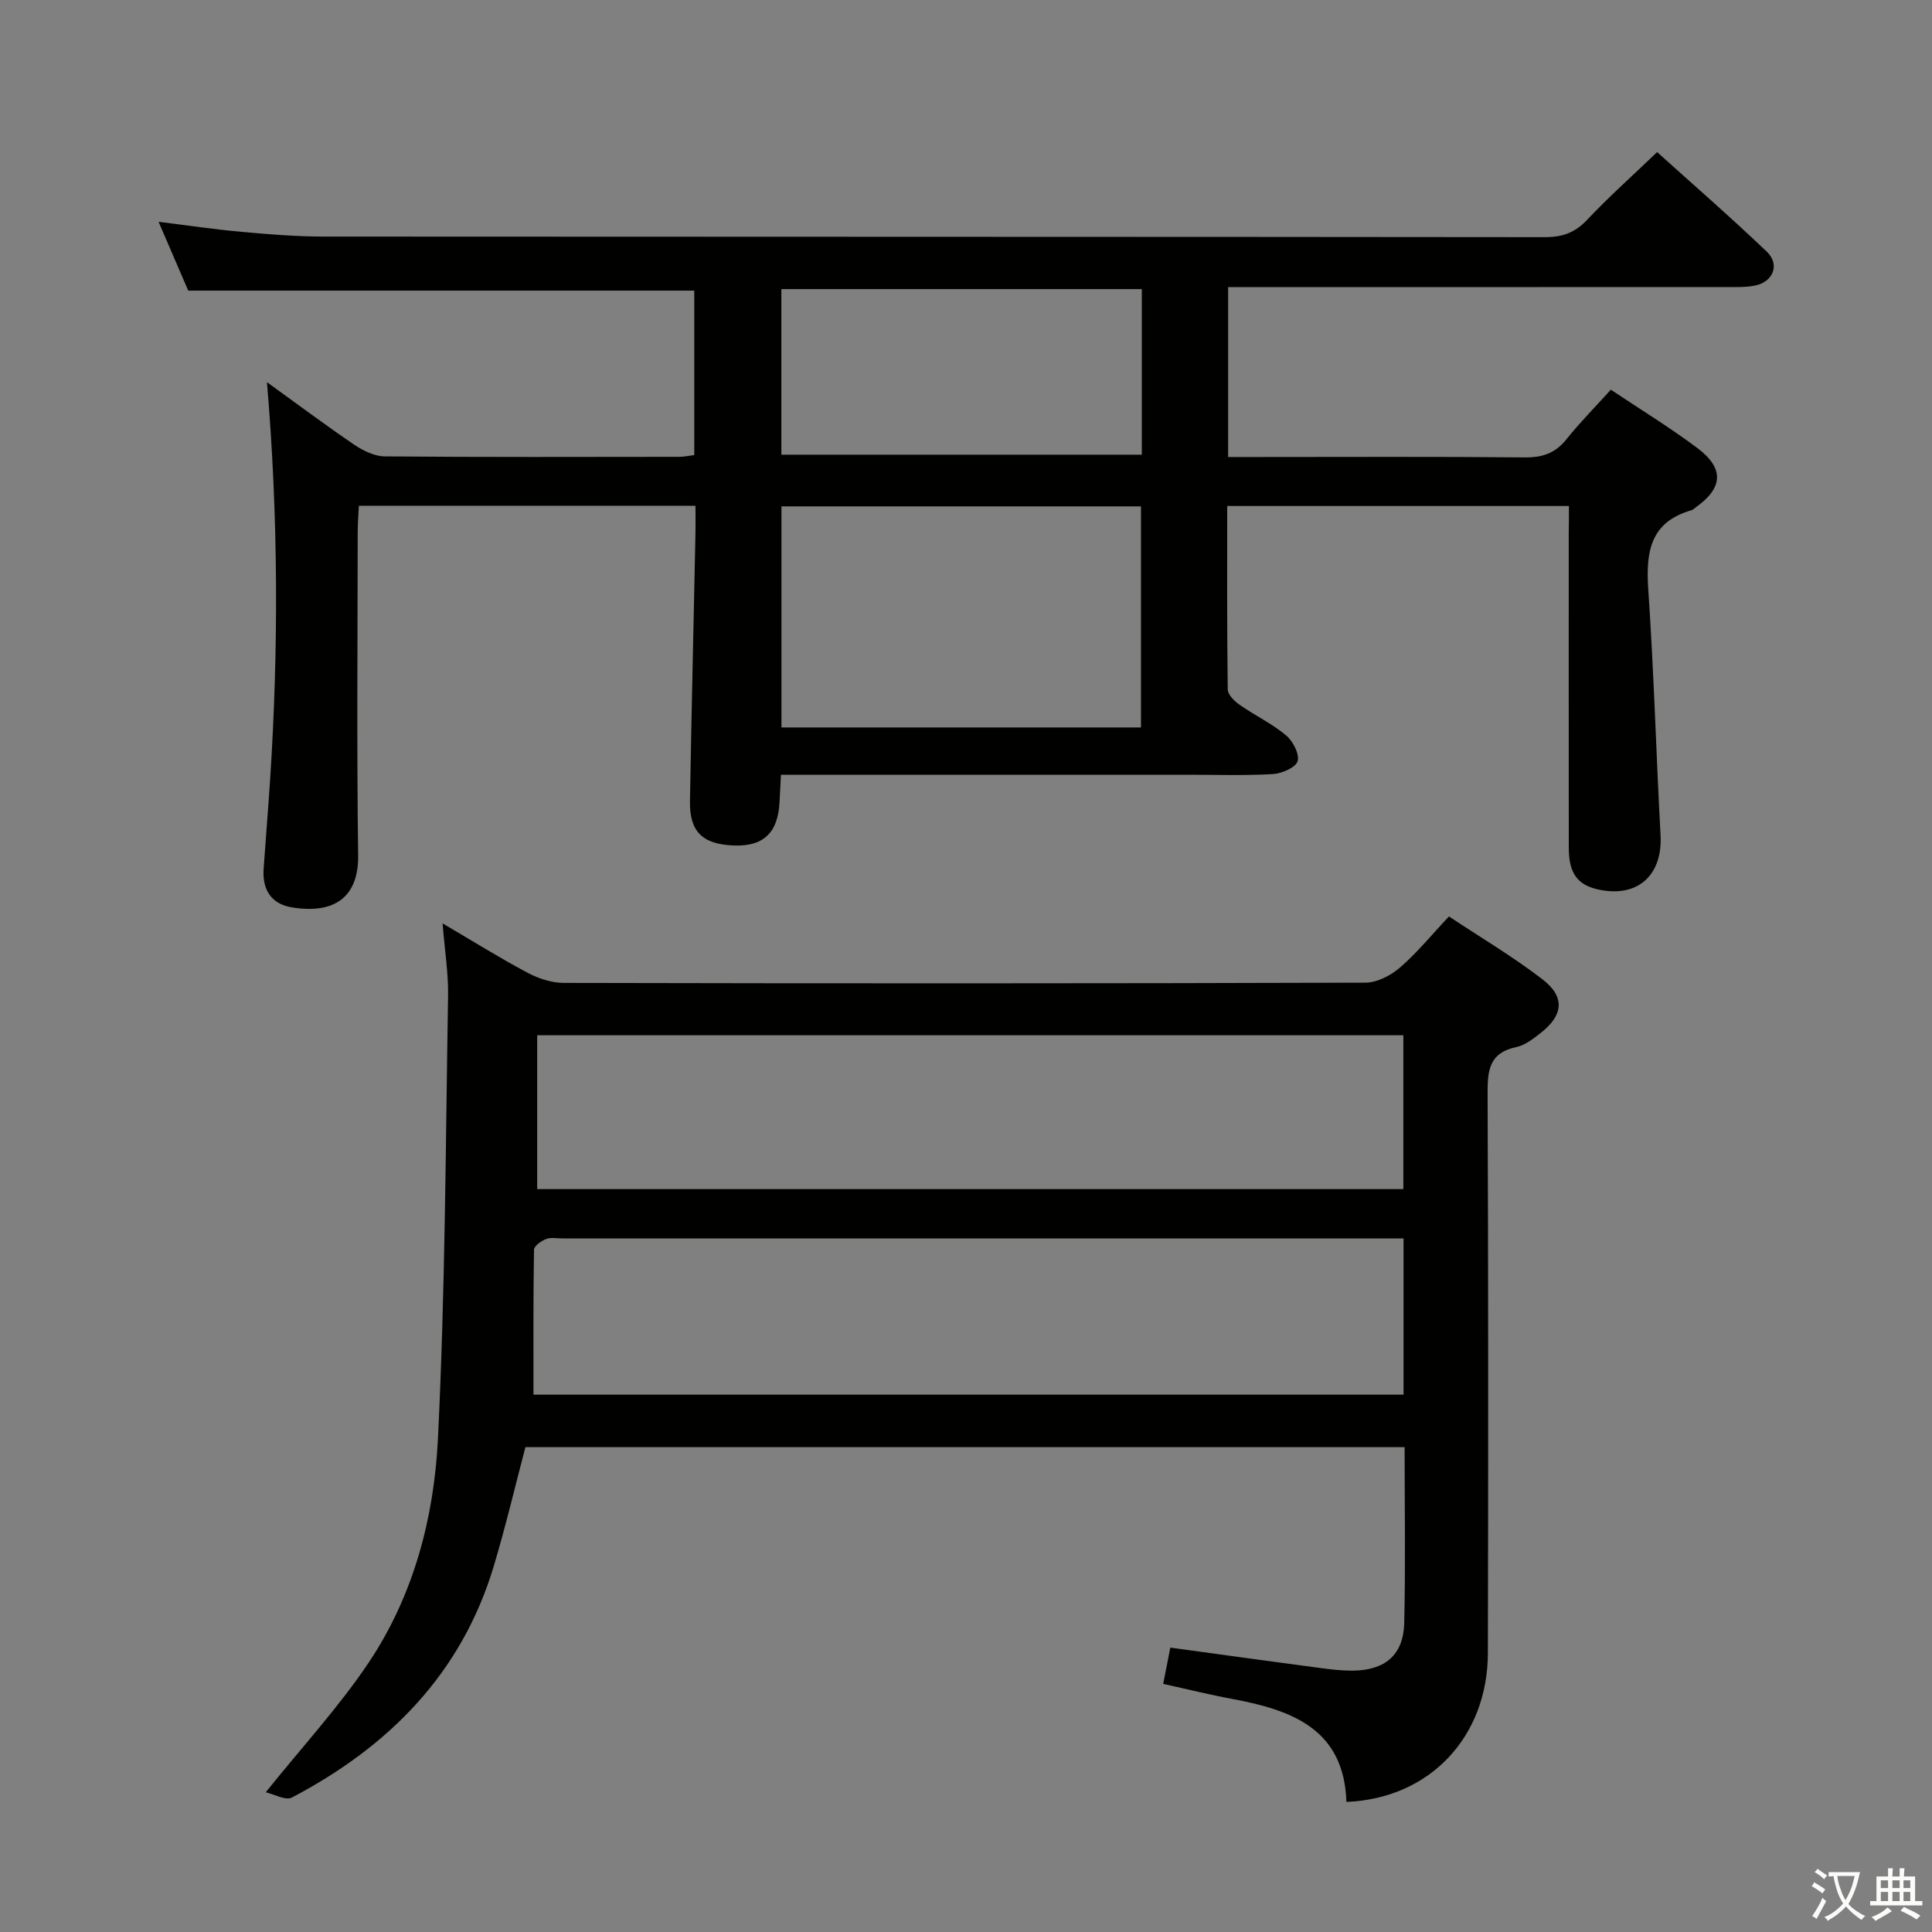 <svg enable-background="new 0 0 400 400" viewBox="0 0 400 400" xmlns="http://www.w3.org/2000/svg"><rect x="0" y="0" width="400" height="400" fill="#808080" stroke="none"/><path d="m377.9 391.2c-.2.3-.4.5-.6.8-.7-.6-1.4-1-2.2-1.5.2-.3.4-.5.5-.8.6.4 1.4.8 2.3 1.5zm-1.8 6.1c-.2-.2-.5-.4-.9-.6.4-.6.8-1.2 1.2-1.9s.7-1.3.9-1.9c.3.3.5.5.8.7-.7 1.3-1.4 2.6-2 3.7zm2.2-9c-.3.3-.5.5-.6.8-.6-.6-1.3-1.1-2-1.5.3-.3.5-.5.6-.7.6.5 1.3.9 2 1.4zm.3.2v-.9h2 4.5c-.3 1.3-.6 2.5-1 3.6s-.9 2.1-1.4 3c.4.5 1 1 1.6 1.4s1.2.8 1.9 1.1c-.3.2-.5.4-.8.8-.4-.3-1-.7-1.6-1.2s-1.2-1.1-1.6-1.6c-.5.6-1.1 1.1-1.7 1.6s-1.4.9-2.1 1.4c-.1-.3-.3-.5-.7-.8.6-.2 1.2-.5 1.9-1s1.4-1.1 2-1.8c-.5-.8-.9-1.6-1.2-2.5s-.6-2-.8-3.2c-.4.1-.7.1-1 .1zm2.5 2.7c.3 1 .7 1.7 1 2.2.3-.5.6-1.1 1-2s.6-1.9.9-3h-3.2-.4c.1.9.3 1.8.7 2.8z" fill="#fbfcfa"/><path d="m396.5 388.5v1.5 3.6h1.5v.9c-.4 0-1 0-1.7 0h-7.9c-.5 0-.9 0-1.2 0v-.9h1.3v-3.5c0-.7 0-1.2 0-1.6h2.4c0-.8 0-1.4 0-1.7h1c0 .3-.1.8-.1 1.7h1.5c0-.8 0-1.4 0-1.7h1c0 .3-.1.9-.1 1.7zm-8.2 9.2c-.2-.3-.5-.5-.8-.8.8-.3 1.4-.6 1.9-.9s1-.7 1.4-1.1c.3.3.6.5.9.8-1.6 1-2.8 1.6-3.4 2zm2.6-6.8v-1.6h-1.5v1.6zm0 2.7v-1.9h-1.5v1.9zm2.4-2.7v-1.6h-1.5v1.6zm0 2.7v-1.9h-1.5v1.9zm.2 2 .7-.8c.4.2.9.5 1.6.8s1.3.7 1.8 1c-.3.3-.5.5-.8.8-.4-.3-1.5-1-3.3-1.8zm2-4.7v-1.6h-1.4v1.6zm0 2.7v-1.9h-1.4v1.9z" fill="#fbfcfa"/><g fill="#010100"><path d="m324.83 104.76c-23.69 0-46.93 0-70.75 0 0 12.79-.06 25.4.11 38 .02 1.09 1.41 2.44 2.5 3.19 3.13 2.18 6.65 3.86 9.56 6.28 1.42 1.19 2.83 3.87 2.41 5.35-.37 1.31-3.25 2.57-5.1 2.68-5.81.34-11.66.14-17.49.14-26 0-51.99 0-77.99 0-1.97 0-3.94 0-6.39 0-.12 2.22-.21 3.98-.3 5.75-.34 6.3-3.36 9.14-9.49 8.9-6.47-.26-9.16-2.85-9.05-9.21.32-18.48.76-36.95 1.14-55.42.04-1.8 0-3.6 0-5.71-23.34 0-46.26 0-69.69 0-.09 1.87-.24 3.62-.24 5.38-.02 22.33-.21 44.66.09 66.99.12 8.45-4.68 12.27-13.73 10.78-4.28-.7-6.13-3.69-5.84-7.96.42-6.14.94-12.27 1.34-18.41 1.77-27.25 1.71-54.49-.65-82.37 6.25 4.51 12.08 8.88 18.1 12.97 1.82 1.23 4.16 2.38 6.27 2.4 20.33.18 40.66.11 60.99.09.97 0 1.94-.22 3.11-.36 0-11.47 0-22.75 0-34.05-34.75 0-69.45 0-104.77 0-1.76-4.09-3.85-8.92-6.14-14.25 6.06.75 11.6 1.58 17.16 2.08 5.63.51 11.28.97 16.92.98 84.32.06 168.64.02 252.96.12 3.62 0 6.22-.92 8.72-3.58 4.45-4.72 9.31-9.05 14.5-14.03 7.33 6.61 15.19 13.44 22.71 20.62 2.77 2.65 1.32 6.28-2.48 7.02-1.94.38-3.98.3-5.98.3-32.33.02-64.66.01-96.98.01-1.95 0-3.91 0-6.09 0v35.18h5.95c18.5 0 36.99-.1 55.49.08 3.66.04 6.31-.88 8.61-3.76 2.79-3.49 5.96-6.68 9.19-10.26 6.12 4.1 12.23 7.82 17.93 12.1 5.62 4.22 5.3 8.26-.38 12.28-.27.19-.52.48-.82.57-8.64 2.44-9.51 8.71-8.98 16.48 1.16 16.92 1.62 33.88 2.54 50.81.43 8.07-4.46 12.77-12.26 11.37-4.82-.86-6.73-3.28-6.74-8.78-.02-21.66-.01-43.33-.01-64.99.04-1.81.04-3.61.04-5.76zm-88.6.08c-25.09 0-49.76 0-74.44 0v45.77h74.44c0-15.26 0-30.32 0-45.77zm.17-44.98c-25.24 0-49.94 0-74.63 0v34.28h74.63c0-11.58 0-22.71 0-34.28z"/><path d="m91.63 191.18c6.52 3.82 11.97 7.24 17.64 10.24 2.24 1.19 4.95 2.07 7.45 2.08 55.32.12 110.65.13 165.97-.05 2.42-.01 5.26-1.48 7.16-3.13 3.51-3.02 6.47-6.68 10.14-10.58 6.49 4.31 13.19 8.28 19.33 12.99 4.74 3.64 4.38 7.42-.27 11.08-1.55 1.22-3.29 2.59-5.13 2.98-5.5 1.15-5.95 4.69-5.93 9.47.16 38.66.15 77.32.06 115.98-.04 17.39-12.06 30.15-29.29 30.82-.49-15.1-11.31-19.03-23.67-21.32-4.7-.87-9.34-2.03-14.26-3.11.52-2.67.99-5.06 1.47-7.51 10.59 1.45 20.91 2.88 31.24 4.25 2.14.28 4.3.53 6.46.52 6.75-.04 10.57-3.24 10.73-9.85.28-11.98.08-23.98.08-36.42-60.79 0-121.33 0-182.03 0-2.13 8.09-4.09 16.43-6.55 24.63-6.67 22.24-21.71 37.36-41.78 47.9-1.33.7-3.76-.71-5.43-1.08 7.7-9.6 15.29-17.82 21.42-27.01 9.22-13.83 13.43-29.89 14.23-46.17 1.51-30.57 1.59-61.21 2.1-91.83.07-4.55-.68-9.14-1.14-14.88zm198.96 97.57c0-10.8 0-21.22 0-32.34-2.18 0-4.12 0-6.07 0-55.99 0-111.98 0-167.97 0-1.17 0-2.45-.28-3.47.11-1.01.39-2.51 1.44-2.52 2.23-.17 9.91-.11 19.83-.11 30zm-.04-74.41c-59.94 0-119.6 0-179.33 0v31.85h179.33c0-10.82 0-21.25 0-31.85z"/></g></svg>